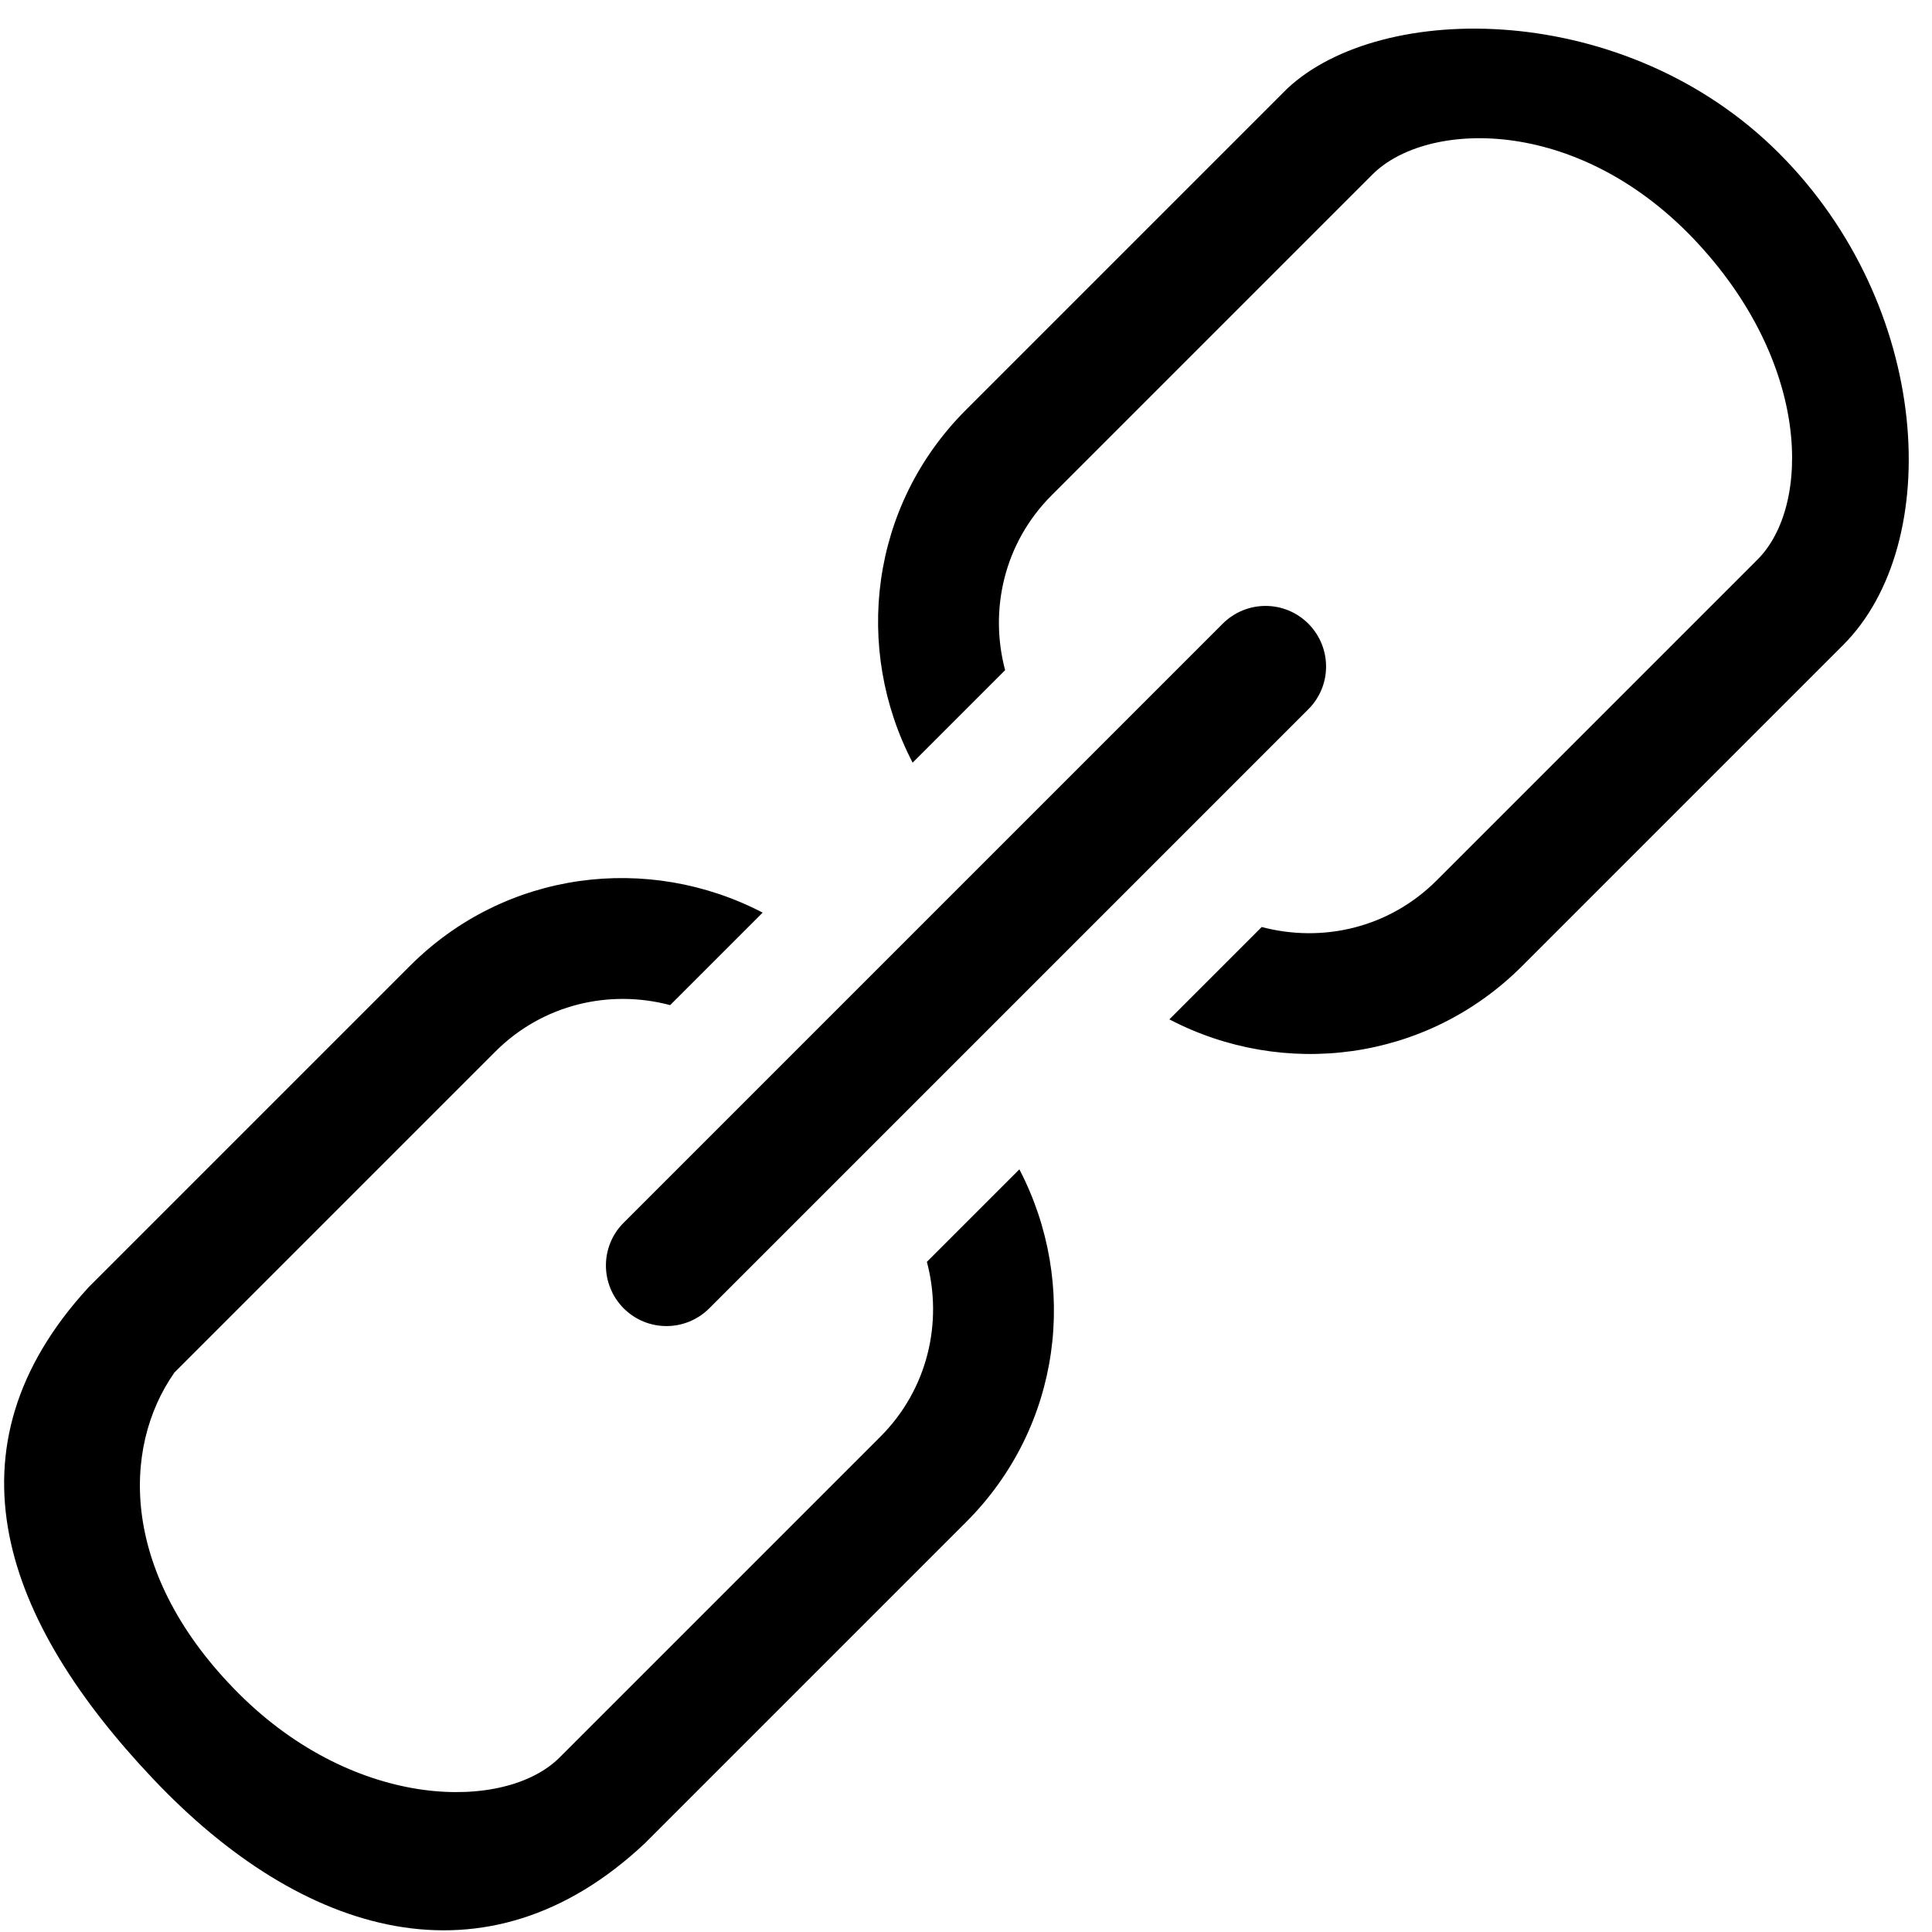 <?xml version="1.0" encoding="UTF-8" standalone="no"?>
<svg
   xmlns:dc="http://purl.org/dc/elements/1.1/"
   xmlns:cc="http://creativecommons.org/ns#"
   xmlns:rdf="http://www.w3.org/1999/02/22-rdf-syntax-ns#"
   xmlns:svg="http://www.w3.org/2000/svg"
   xmlns="http://www.w3.org/2000/svg"
   id="svg6"
   version="1.1"
   viewBox="0 0 16 16">
  <defs
     id="defs10" />
  <path
     id="rect67"
     d="M 0.736,10.658 C -0.5,12 0.035,13.43 1.268,14.732 2.5,16.035 4.029,16.5 5.342,15.264 L 8,12.606 C 8.795,11.812 8.934,10.629 8.442,9.684 L 7.676,10.45 c 0.133,0.5 0.009,1.054 -0.385,1.448 L 4.634,14.555 C 4.189,15 2.953,15 1.976,14.024 1,13.047 1,12 1.445,11.366 L 4.102,8.709 C 4.496,8.315 5.05,8.191 5.55,8.324 L 6.316,7.558 C 5.371,7.066 4.188,7.205 3.394,8 Z M 8,3.394 C 7.205,4.188 7.066,5.371 7.558,6.316 L 8.324,5.55 C 8.191,5.05 8.315,4.496 8.709,4.102 L 11.366,1.445 C 11.811,1 13.047,0.953 14.024,1.976 15,3 15,4.189 14.555,4.634 l -2.658,2.658 c -0.394,0.394 -0.947,0.518 -1.448,0.385 L 9.684,8.442 c 0.944,0.493 2.127,0.353 2.922,-0.442 l 2.658,-2.658 C 16.106,4.5 16,2.535 14.732,1.268 13.465,-9e-7 11.439,0 10.658,0.736 Z M 5.165,10.126 c -0.196,0.196 -0.196,0.512 0,0.709 0.196,0.196 0.512,0.196 0.709,0 L 10.835,5.874 c 0.196,-0.196 0.196,-0.512 0,-0.709 -0.196,-0.196 -0.512,-0.196 -0.709,0 z"
     style="opacity:1;fill:#000000;fill-opacity:1;stroke-width:1.002;stroke-linecap:round;stroke-linejoin:bevel" />
</svg>
